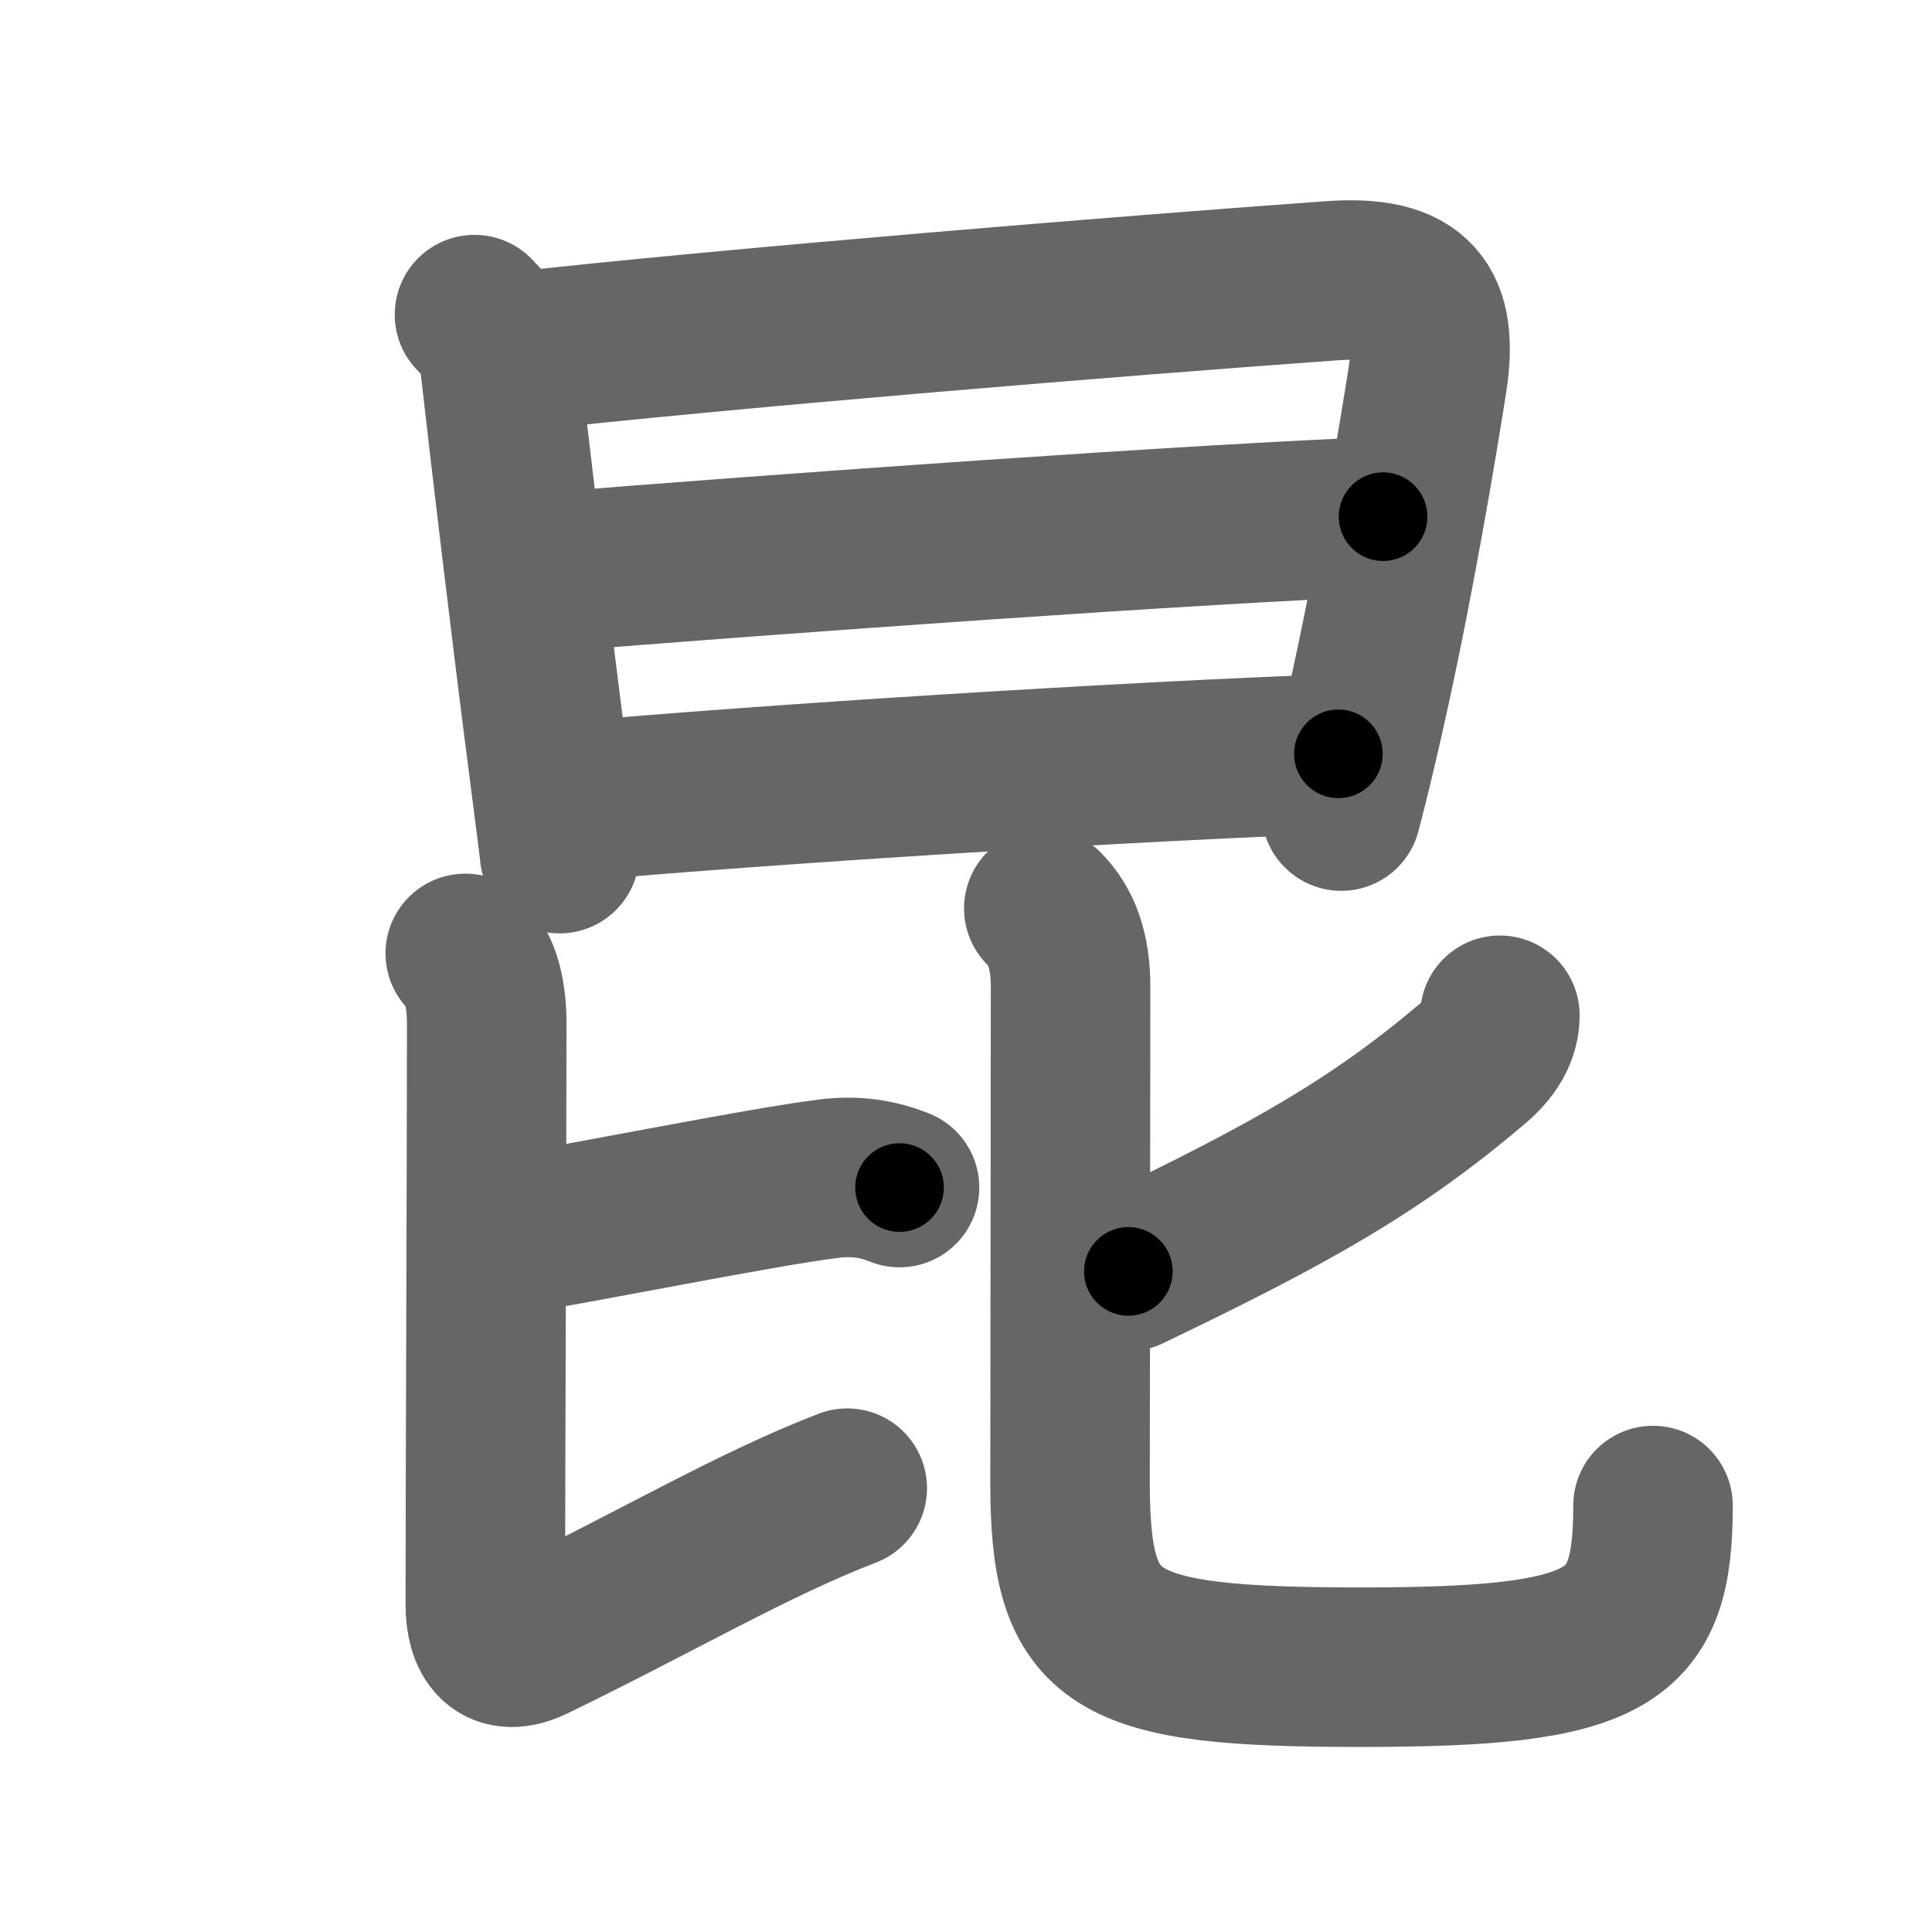 <svg xmlns="http://www.w3.org/2000/svg" width="109" height="109" viewBox="0 0 109 109" id="6606"><g fill="none" stroke="#666" stroke-width="9" stroke-linecap="round" stroke-linejoin="round"><g><g><path d="M26.77,17.75c0.8,0.81,1.29,1.49,1.45,2.92c0.53,4.71,1.74,14.95,2.76,22.81c0.35,2.71,0.59,4.56,0.59,4.68" /><path d="M28.97,19.86c12.16-1.36,34.68-3.2,46.16-4.02c4.74-0.34,6.06,1.43,5.39,5.67c-0.54,3.42-1.83,11.28-3.57,18.98c-0.42,1.85-0.85,3.64-1.28,5.27" /><path d="M30.56,32.32c13.06-1.07,37.69-2.82,47.47-3.17" /><path d="M32.35,45.22c10.65-0.97,31.53-2.28,43.16-2.69" /></g><g><g><path d="M28.25,69.75C33,69,42.75,67,46.75,66.5c1.49-0.19,2.75,0,4,0.5" /><path d="M26.25,53.79c0.92,0.92,1.21,2.34,1.21,3.99c0,6.97-0.08,26.72-0.08,32.72c0,1.87,0.77,3.04,2.69,2.11C37.25,89.12,42.5,86,47.8,83.96" /></g><g><path d="M84.62,57.28c0,0.97-0.5,1.85-1.52,2.71c-5.54,4.7-10.35,7.38-19.44,11.74" /><path d="M58.89,51.25c0.99,0.99,1.51,2.38,1.51,4.41c0,5.09-0.03,23.61-0.03,27.96c0,9.12,2.25,10.44,16.42,10.44c14.21,0,16.47-1.57,16.47-9.12" /></g></g></g></g><g fill="none" stroke="#000" stroke-width="5" stroke-linecap="round" stroke-linejoin="round"><path d="M26.77,17.75c0.8,0.81,1.29,1.49,1.45,2.92c0.53,4.71,1.74,14.95,2.76,22.81c0.35,2.71,0.59,4.56,0.59,4.68" stroke-dasharray="31.034" stroke-dashoffset="31.034"><animate attributeName="stroke-dashoffset" values="31.034;31.034;0" dur="0.31s" fill="freeze" begin="0s;6606.click" /></path><path d="M28.97,19.86c12.16-1.36,34.68-3.2,46.16-4.02c4.74-0.34,6.06,1.43,5.39,5.67c-0.54,3.42-1.83,11.28-3.57,18.98c-0.42,1.85-0.85,3.64-1.28,5.27" stroke-dasharray="80.846" stroke-dashoffset="80.846"><animate attributeName="stroke-dashoffset" values="80.846" fill="freeze" begin="6606.click" /><animate attributeName="stroke-dashoffset" values="80.846;80.846;0" keyTimes="0;0.338;1" dur="0.918s" fill="freeze" begin="0s;6606.click" /></path><path d="M30.56,32.32c13.06-1.07,37.69-2.82,47.47-3.17" stroke-dasharray="47.579" stroke-dashoffset="47.579"><animate attributeName="stroke-dashoffset" values="47.579" fill="freeze" begin="6606.click" /><animate attributeName="stroke-dashoffset" values="47.579;47.579;0" keyTimes="0;0.659;1" dur="1.394s" fill="freeze" begin="0s;6606.click" /></path><path d="M32.35,45.22c10.65-0.97,31.53-2.28,43.16-2.69" stroke-dasharray="43.248" stroke-dashoffset="43.248"><animate attributeName="stroke-dashoffset" values="43.248" fill="freeze" begin="6606.click" /><animate attributeName="stroke-dashoffset" values="43.248;43.248;0" keyTimes="0;0.763;1" dur="1.826s" fill="freeze" begin="0s;6606.click" /></path><path d="M28.25,69.75C33,69,42.75,67,46.75,66.5c1.49-0.19,2.75,0,4,0.5" stroke-dasharray="22.863" stroke-dashoffset="22.863"><animate attributeName="stroke-dashoffset" values="22.863" fill="freeze" begin="6606.click" /><animate attributeName="stroke-dashoffset" values="22.863;22.863;0" keyTimes="0;0.889;1" dur="2.055s" fill="freeze" begin="0s;6606.click" /></path><path d="M26.25,53.79c0.92,0.92,1.21,2.34,1.21,3.99c0,6.97-0.08,26.72-0.08,32.72c0,1.87,0.77,3.04,2.69,2.11C37.25,89.12,42.5,86,47.8,83.96" stroke-dasharray="61.192" stroke-dashoffset="61.192"><animate attributeName="stroke-dashoffset" values="61.192" fill="freeze" begin="6606.click" /><animate attributeName="stroke-dashoffset" values="61.192;61.192;0" keyTimes="0;0.817;1" dur="2.515s" fill="freeze" begin="0s;6606.click" /></path><path d="M84.62,57.28c0,0.97-0.5,1.85-1.52,2.71c-5.54,4.7-10.35,7.38-19.44,11.74" stroke-dasharray="25.997" stroke-dashoffset="25.997"><animate attributeName="stroke-dashoffset" values="25.997" fill="freeze" begin="6606.click" /><animate attributeName="stroke-dashoffset" values="25.997;25.997;0" keyTimes="0;0.906;1" dur="2.775s" fill="freeze" begin="0s;6606.click" /></path><path d="M58.89,51.25c0.99,0.99,1.51,2.38,1.51,4.41c0,5.09-0.03,23.61-0.03,27.96c0,9.12,2.25,10.44,16.42,10.44c14.21,0,16.47-1.57,16.47-9.12" stroke-dasharray="78.249" stroke-dashoffset="78.249"><animate attributeName="stroke-dashoffset" values="78.249" fill="freeze" begin="6606.click" /><animate attributeName="stroke-dashoffset" values="78.249;78.249;0" keyTimes="0;0.825;1" dur="3.363s" fill="freeze" begin="0s;6606.click" /></path></g></svg>